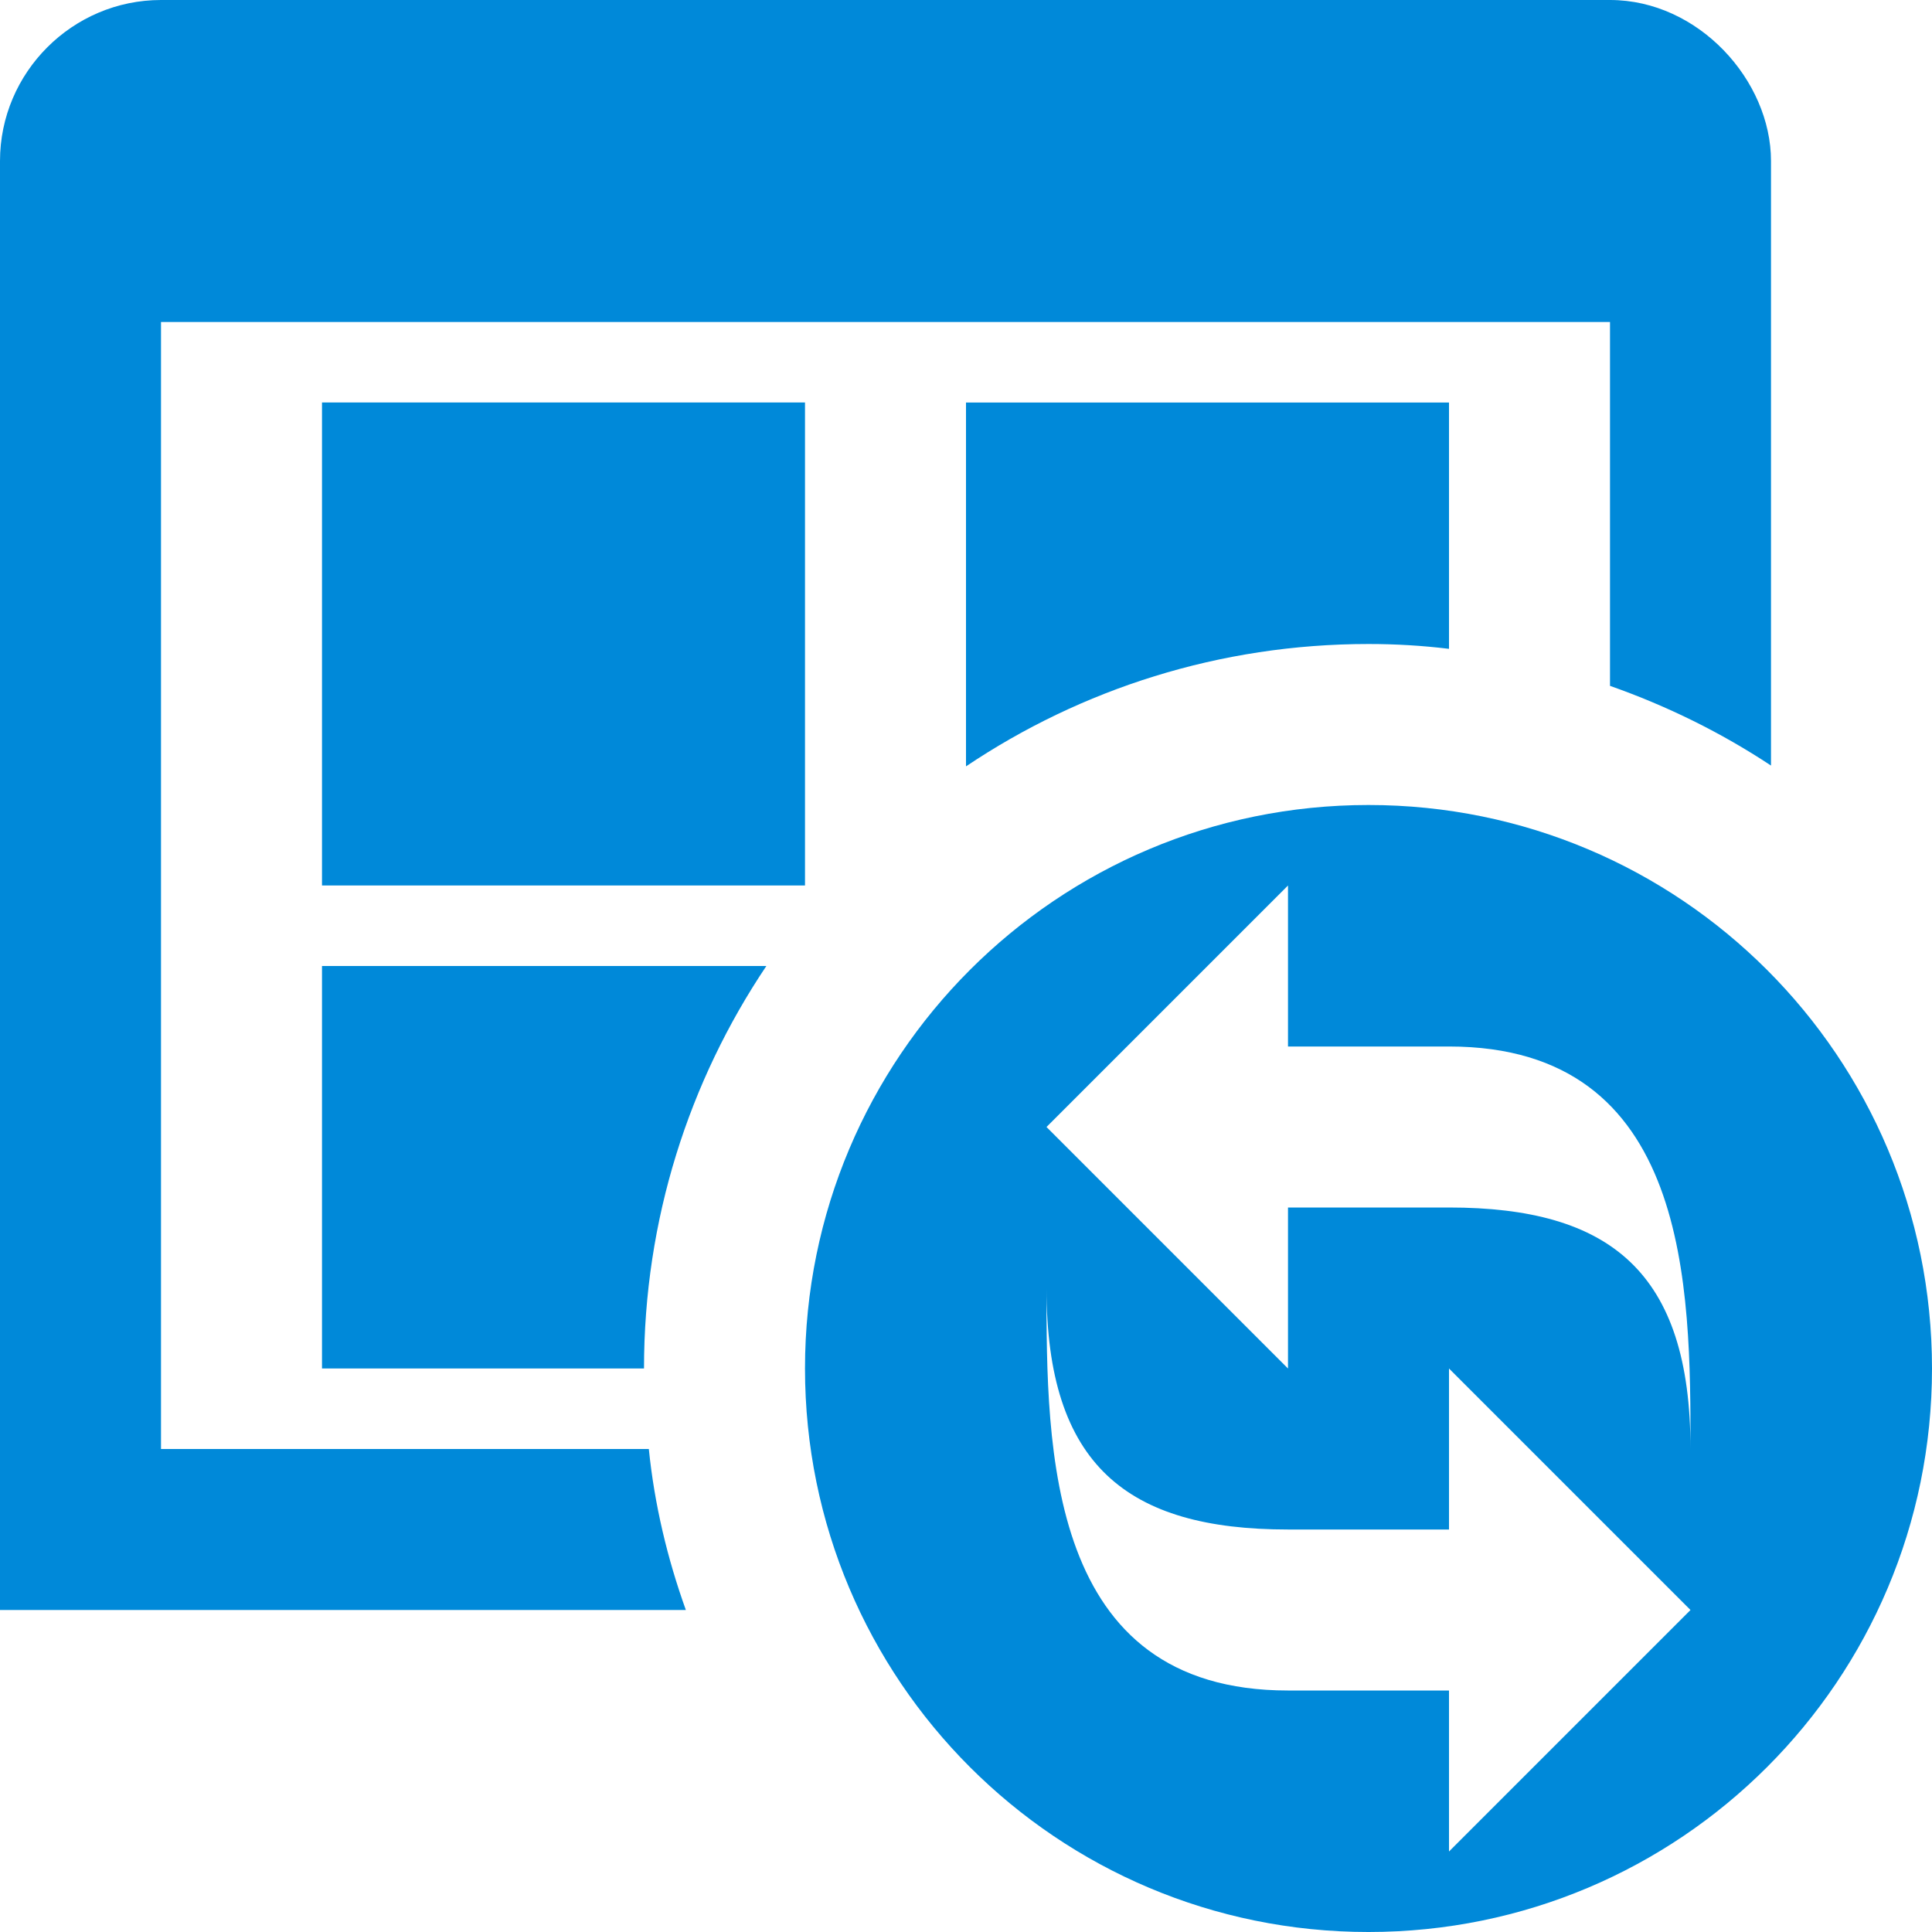 <?xml version="1.0" encoding="UTF-8"?><svg id="kx" xmlns="http://www.w3.org/2000/svg" width="24" height="24" viewBox="0 0 24 24"><path d="M12,9.52c1.43-.96,3.15-1.52,5-1.52,.34,0,.67,.02,1,.06v-3.06h-6v4.52ZM20,0H2C.9,0,0,.9,0,2V20H8.52c-.23-.64-.39-1.31-.46-2H2V4H20v4.52c.71,.25,1.38,.58,2,.99V2c0-1-.9-2-2-2ZM4,11h6V5H4v6Zm0,6h4c0-1.85,.56-3.57,1.52-5H4v5Z" style="fill:#0089d9; fill-rule:evenodd;"/><path d="M17,10c-3.87,0-7,3.13-7,7s3.13,7,7,7,7-3.13,7-7-3.13-7-7-7Zm1,13v-2h-2c-3,0-3-3-3-5,0,2.2,1,3,3,3h2v-2l3,3-3,3Zm0-8h-2v2l-3-3,3-3v2h2c3,0,3,3,3,5,0-2.2-1-3-3-3Z" style="fill:#0089d9; fill-rule:evenodd;"/><path d="M0,0H24V24H0V0Z" style="fill:none; fill-rule:evenodd; opacity:0;"/></svg>